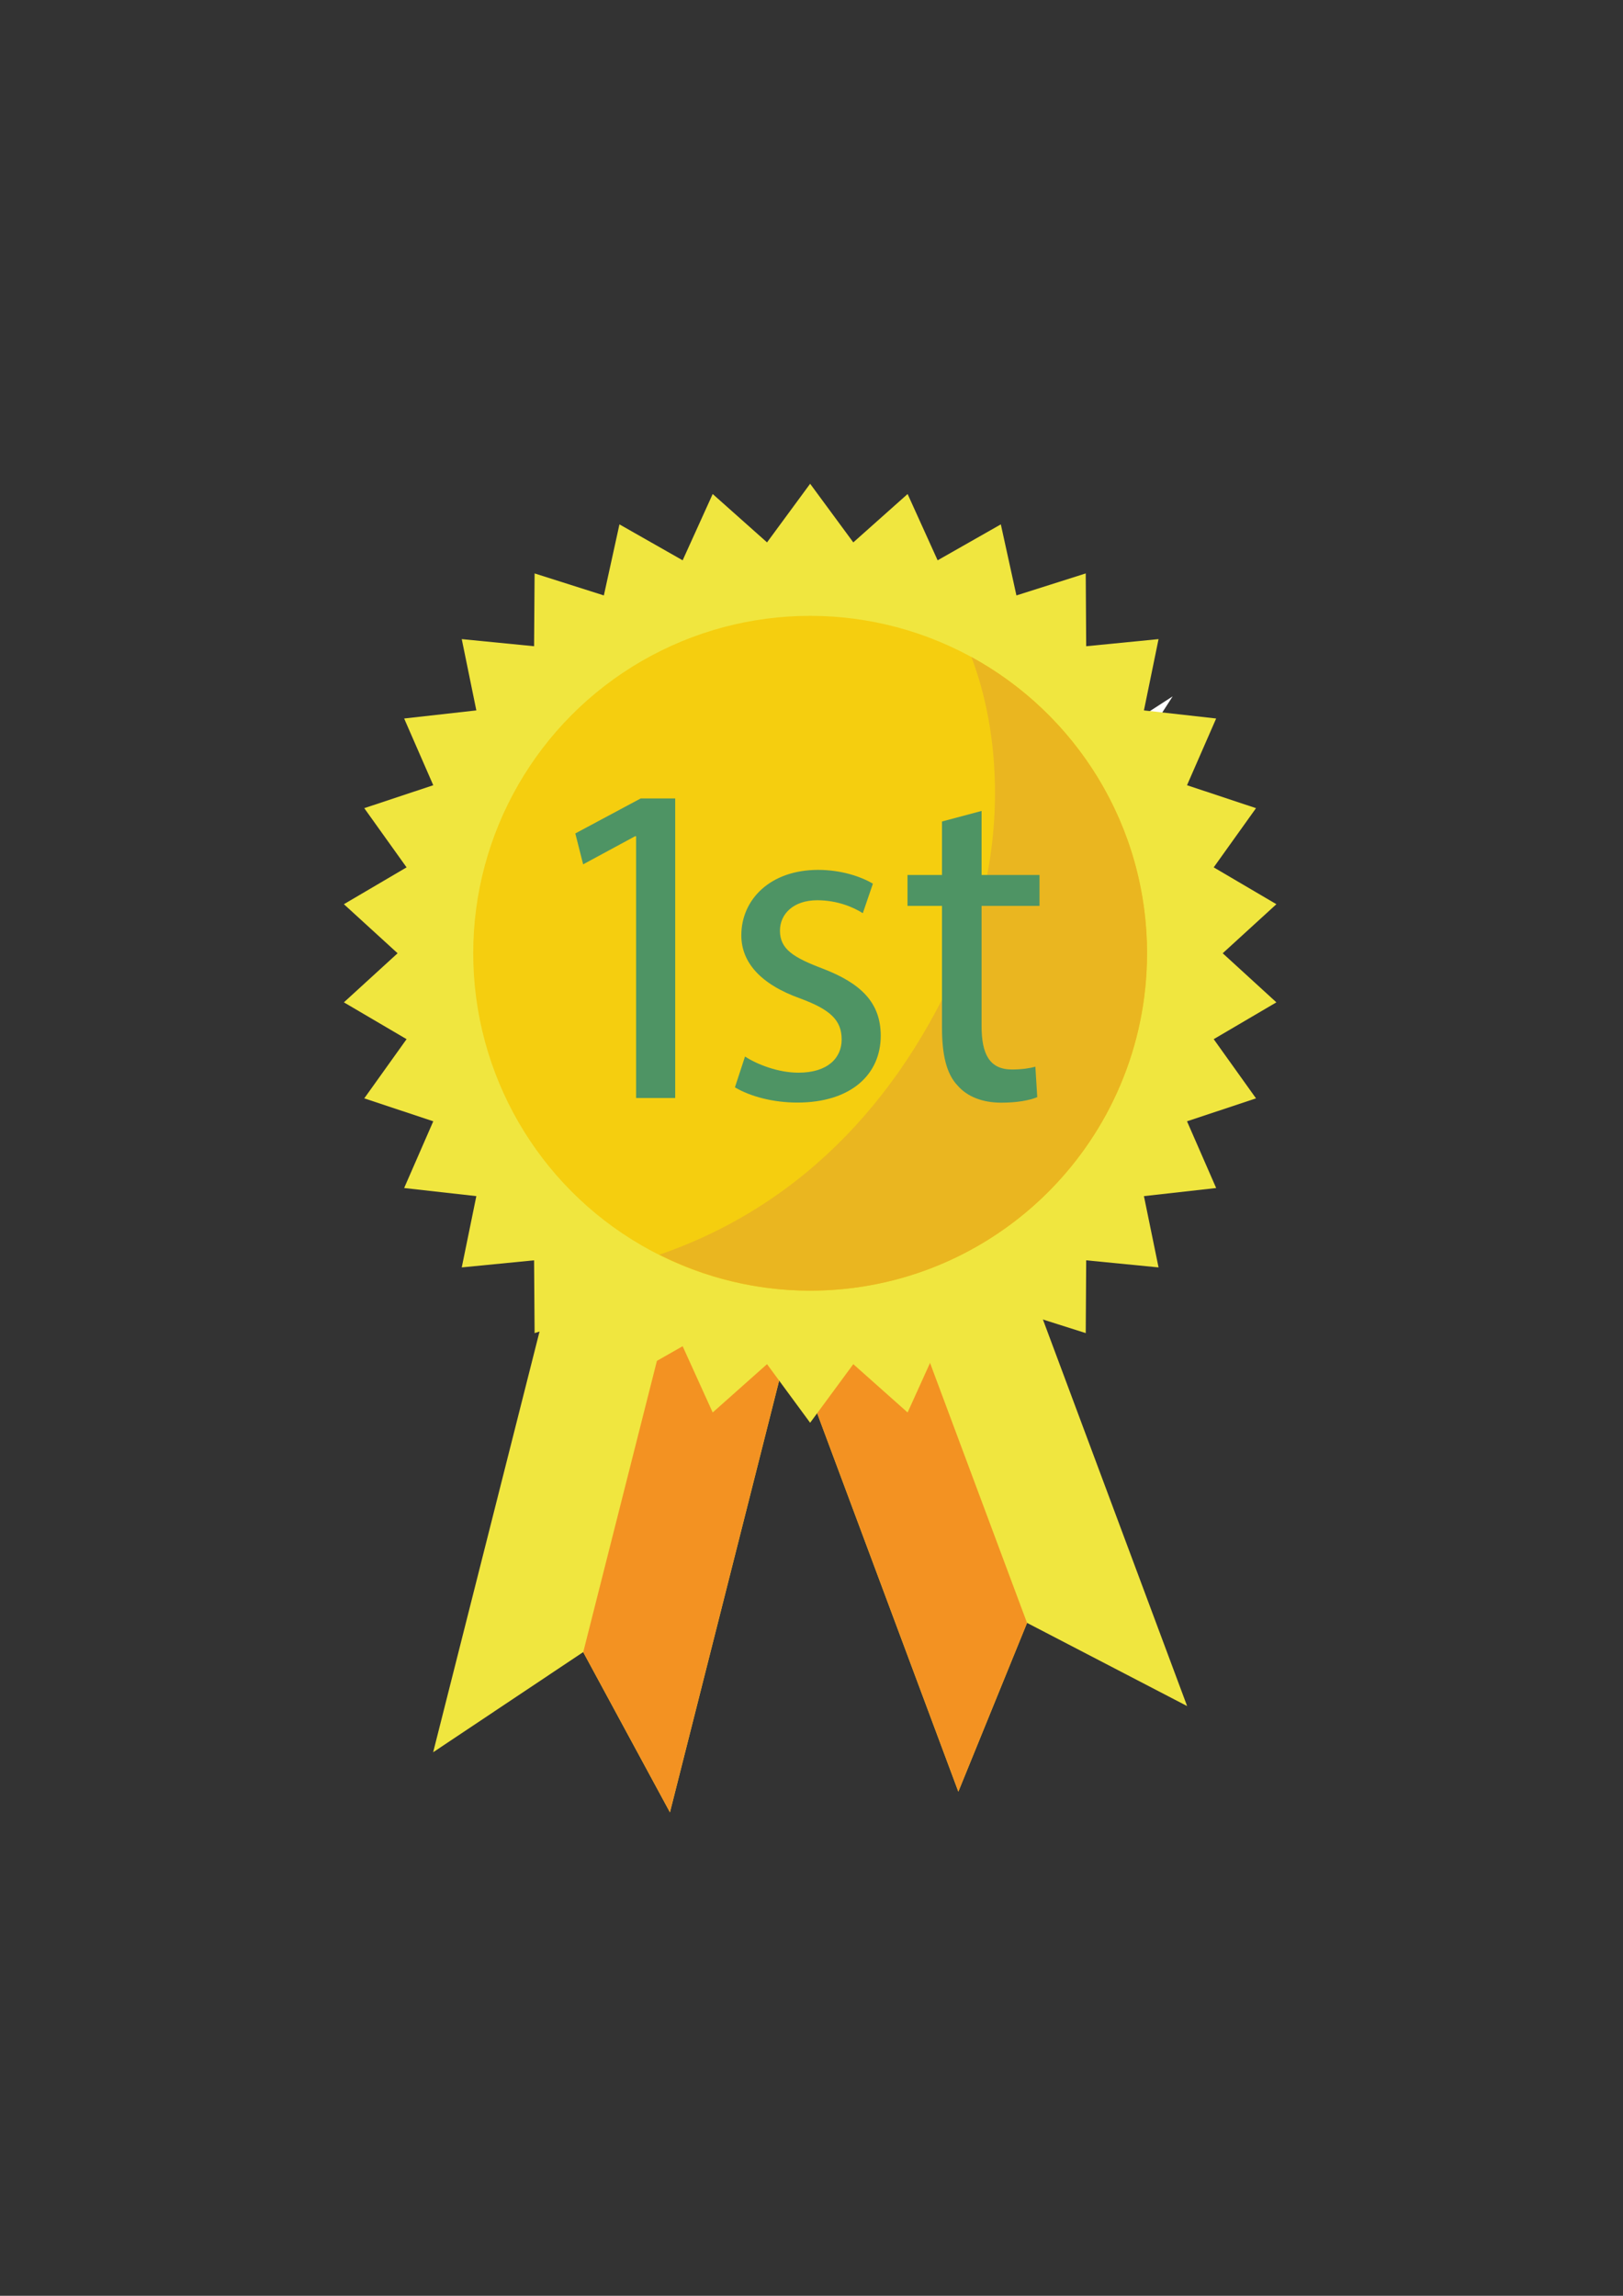<?xml version="1.0" encoding="utf-8"?>
<!-- Generator: Adobe Illustrator 25.2.0, SVG Export Plug-In . SVG Version: 6.00 Build 0)  -->
<svg version="1.1" id="Capa_1" xmlns="http://www.w3.org/2000/svg" xmlns:xlink="http://www.w3.org/1999/xlink" x="0px" y="0px"
	 viewBox="0 0 595.28 841.89" style="enable-background:new 0 0 595.28 841.89;" xml:space="preserve">
<rect x="0" y="0" width="595.28" height="841.89" fill="#333333" stroke="none"/>
<style type="text/css">
	.st0{fill:#FFFFFF;}
	.st1{fill:#F0E63F;}
	.st2{fill:#F39222;}
	.st3{fill:#F5CE0F;}
	.st4{fill:#EAB620;}
	.st5{fill:#4E9464;}
</style>
<g id="_x30_16">
	<polygon id="路径" class="st0" points="401.25,274.03 430.11,255.36 411.46,284.25 430.11,313.15 401.25,294.47 372.4,313.15 
		391.06,284.25 372.4,255.36 	"/>
	<polygon id="路径_1_" class="st0" points="199.27,412.81 219.34,399.81 206.37,419.92 219.34,440.01 199.27,427.02 179.2,440.01 
		192.17,419.92 179.2,399.81 	"/>
	<polygon id="路径_5_" class="st1" points="245.72,664.6 213.9,605.84 158.87,642.57 210.98,436.53 297.85,458.55 	"/>
	<polygon id="路径_6_" class="st2" points="253.99,447.44 213.92,605.86 245.72,664.6 297.85,458.55 	"/>
	<polygon id="路径_7_" class="st1" points="351.5,657.02 376.7,595.13 435.41,625.63 361.12,426.52 277.2,457.9 	"/>
	<polygon id="路径_8_" class="st2" points="319.57,442.06 376.7,595.15 351.5,657.02 277.2,457.9 	"/>
	<polygon id="路径_9_" class="st1" points="297.14,177.4 312.97,198.9 332.89,181.16 343.9,205.47 367.08,192.29 372.8,218.35 
		398.22,210.28 398.39,236.98 424.93,234.37 419.57,260.51 446.06,263.48 435.37,287.95 460.68,296.36 445.16,318.07 468.15,331.58 
		448.46,349.57 468.15,367.57 445.16,381.07 460.68,402.78 435.37,411.19 446.06,435.66 419.57,438.63 424.93,464.77 398.39,462.17 
		398.22,488.86 372.8,480.79 367.08,506.86 343.9,493.67 332.89,517.97 312.97,500.25 297.14,521.74 281.33,500.25 261.4,517.97 
		250.38,493.67 227.2,506.86 221.48,480.79 196.08,488.86 195.89,462.17 169.36,464.77 174.71,438.63 148.23,435.66 158.91,411.19 
		133.6,402.78 149.12,381.07 126.13,367.57 145.83,349.57 126.13,331.58 149.12,318.07 133.6,296.36 158.91,287.95 148.23,263.48 
		174.71,260.51 169.36,234.37 195.89,236.98 196.08,210.28 221.48,218.35 227.2,192.29 250.38,205.47 261.4,181.16 281.33,198.9 	
		"/>
	<ellipse id="椭圆形" class="st3" cx="297.14" cy="349.57" rx="123.57" ry="123.73"/>
	<path id="路径_10_" class="st4" d="M356.29,240.92c12.64,33.29,10.88,74.34-1.69,105.6c-21.77,54.09-59.19,95.1-112.75,113.59
		c16.65,8.37,35.39,13.19,55.29,13.19c68.24,0,123.57-55.4,123.57-123.74C420.72,302.7,394.68,261.92,356.29,240.92z"/>
	<g id="编组" transform="translate(86.512, 116.122)">
		<polygon id="路径_2_" class="st5" points="146.78,190.53 146.44,190.53 127.37,200.84 124.5,189.51 148.47,176.68 
			161.14,176.68 161.14,286.52 146.79,286.52 146.79,190.53 		"/>
		<path id="路径_3_" class="st5" d="M186.74,271.32c4.4,2.87,12.16,5.92,19.59,5.92c10.77,0,15.86-5.42,15.86-12.17
			c0-7.11-4.22-10.99-15.2-15.05c-14.69-5.24-21.6-13.36-21.6-23.15c0-13.18,10.64-24,28.18-24c8.27,0,15.52,2.36,20.08,5.06
			l-3.7,10.82c-3.21-2.03-9.12-4.74-16.71-4.74c-8.79,0-13.68,5.08-13.68,11.15c0,6.76,4.88,9.81,15.53,13.86
			c14.17,5.41,21.43,12.51,21.43,24.67c0,14.38-11.13,24.51-30.55,24.51c-8.92,0-17.21-2.2-22.93-5.58L186.74,271.32z"/>
		<path id="路径_4_" class="st5" d="M273.51,181.25v23.49h21.25v11.33h-21.25v44.11c0,10.14,2.85,15.89,11.13,15.89
			c3.88,0,6.75-0.51,8.6-1.02l0.69,11.16c-2.87,1.19-7.42,2.03-13.17,2.03c-6.91,0-12.5-2.2-16.02-6.25
			c-4.23-4.4-5.75-11.66-5.75-21.31v-44.61h-12.65v-11.33h12.65v-19.61L273.51,181.25z"/>
	</g>
</g>
</svg>
